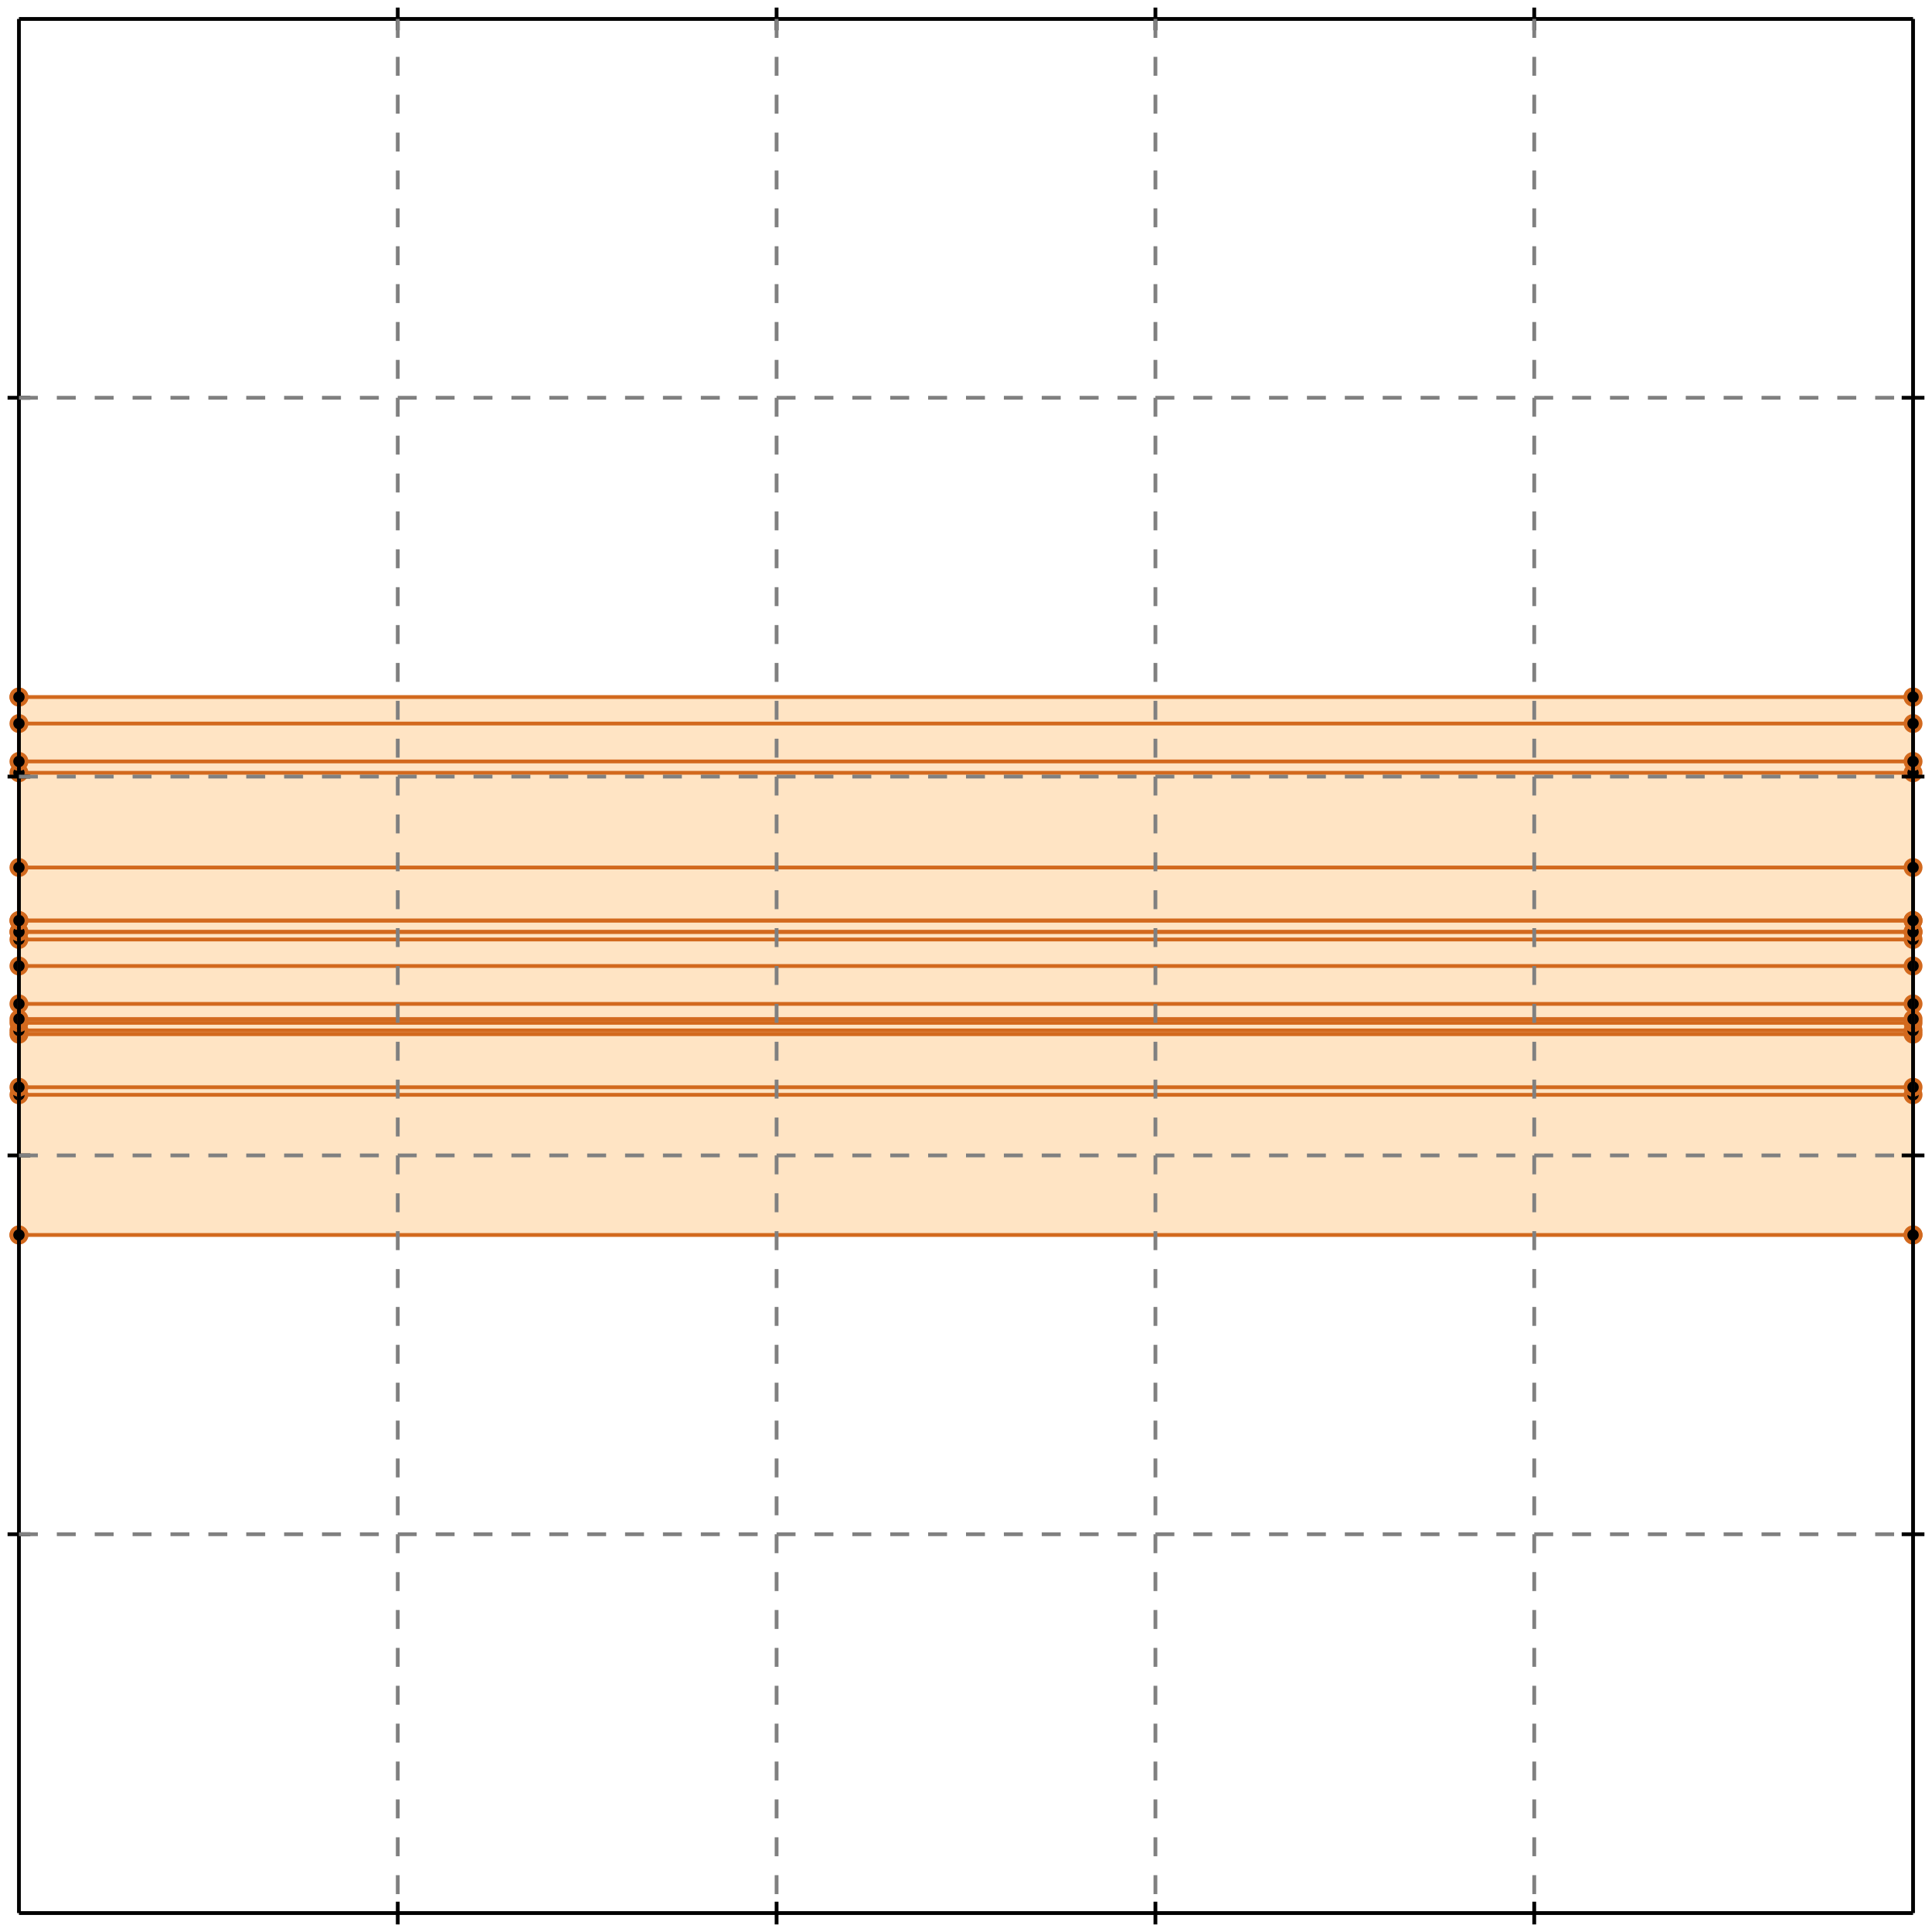<?xml version="1.0" standalone="no"?>
<!DOCTYPE svg PUBLIC "-//W3C//DTD SVG 1.1//EN" 
  "http://www.w3.org/Graphics/SVG/1.1/DTD/svg11.dtd">
<svg width="510" height="510" version="1.1" id="toplevel"
    xmlns="http://www.w3.org/2000/svg"
    xmlns:xlink="http://www.w3.org/1999/xlink">
  <polygon points="5,326 505,326 505,184 5,184" fill="bisque"/>
  <g stroke="chocolate" stroke-width="1">
    <line x1="5" y1="326" x2="505" y2="326"/>
    <circle cx="5" cy="326" r="2"/>
    <circle cx="505" cy="326" r="2"/>
  </g>
  <g stroke="chocolate" stroke-width="1">
    <line x1="5" y1="289" x2="505" y2="289"/>
    <circle cx="5" cy="289" r="2"/>
    <circle cx="505" cy="289" r="2"/>
  </g>
  <g stroke="chocolate" stroke-width="1">
    <line x1="5" y1="287" x2="505" y2="287"/>
    <circle cx="5" cy="287" r="2"/>
    <circle cx="505" cy="287" r="2"/>
  </g>
  <g stroke="chocolate" stroke-width="1">
    <line x1="5" y1="273" x2="505" y2="273"/>
    <circle cx="5" cy="273" r="2"/>
    <circle cx="505" cy="273" r="2"/>
  </g>
  <g stroke="chocolate" stroke-width="1">
    <line x1="5" y1="272" x2="505" y2="272"/>
    <circle cx="5" cy="272" r="2"/>
    <circle cx="505" cy="272" r="2"/>
  </g>
  <g stroke="chocolate" stroke-width="1">
    <line x1="5" y1="270" x2="505" y2="270"/>
    <circle cx="5" cy="270" r="2"/>
    <circle cx="505" cy="270" r="2"/>
  </g>
  <g stroke="chocolate" stroke-width="1">
    <line x1="5" y1="269" x2="505" y2="269"/>
    <circle cx="5" cy="269" r="2"/>
    <circle cx="505" cy="269" r="2"/>
  </g>
  <g stroke="chocolate" stroke-width="1">
    <line x1="5" y1="265" x2="505" y2="265"/>
    <circle cx="5" cy="265" r="2"/>
    <circle cx="505" cy="265" r="2"/>
  </g>
  <g stroke="chocolate" stroke-width="1">
    <line x1="5" y1="255" x2="505" y2="255"/>
    <circle cx="5" cy="255" r="2"/>
    <circle cx="505" cy="255" r="2"/>
  </g>
  <g stroke="chocolate" stroke-width="1">
    <line x1="5" y1="248" x2="505" y2="248"/>
    <circle cx="5" cy="248" r="2"/>
    <circle cx="505" cy="248" r="2"/>
  </g>
  <g stroke="chocolate" stroke-width="1">
    <line x1="5" y1="246" x2="505" y2="246"/>
    <circle cx="5" cy="246" r="2"/>
    <circle cx="505" cy="246" r="2"/>
  </g>
  <g stroke="chocolate" stroke-width="1">
    <line x1="5" y1="326" x2="5" y2="184"/>
    <circle cx="5" cy="326" r="2"/>
    <circle cx="5" cy="184" r="2"/>
  </g>
  <g stroke="chocolate" stroke-width="1">
    <line x1="505" y1="326" x2="505" y2="184"/>
    <circle cx="505" cy="326" r="2"/>
    <circle cx="505" cy="184" r="2"/>
  </g>
  <g stroke="chocolate" stroke-width="1">
    <line x1="5" y1="246" x2="505" y2="246"/>
    <circle cx="5" cy="246" r="2"/>
    <circle cx="505" cy="246" r="2"/>
  </g>
  <g stroke="chocolate" stroke-width="1">
    <line x1="5" y1="243" x2="505" y2="243"/>
    <circle cx="5" cy="243" r="2"/>
    <circle cx="505" cy="243" r="2"/>
  </g>
  <g stroke="chocolate" stroke-width="1">
    <line x1="5" y1="243" x2="505" y2="243"/>
    <circle cx="5" cy="243" r="2"/>
    <circle cx="505" cy="243" r="2"/>
  </g>
  <g stroke="chocolate" stroke-width="1">
    <line x1="5" y1="229" x2="505" y2="229"/>
    <circle cx="5" cy="229" r="2"/>
    <circle cx="505" cy="229" r="2"/>
  </g>
  <g stroke="chocolate" stroke-width="1">
    <line x1="5" y1="204" x2="505" y2="204"/>
    <circle cx="5" cy="204" r="2"/>
    <circle cx="505" cy="204" r="2"/>
  </g>
  <g stroke="chocolate" stroke-width="1">
    <line x1="5" y1="201" x2="505" y2="201"/>
    <circle cx="5" cy="201" r="2"/>
    <circle cx="505" cy="201" r="2"/>
  </g>
  <g stroke="chocolate" stroke-width="1">
    <line x1="5" y1="191" x2="505" y2="191"/>
    <circle cx="5" cy="191" r="2"/>
    <circle cx="505" cy="191" r="2"/>
  </g>
  <g stroke="chocolate" stroke-width="1">
    <line x1="5" y1="184" x2="505" y2="184"/>
    <circle cx="5" cy="184" r="2"/>
    <circle cx="505" cy="184" r="2"/>
  </g>
  <g stroke="black" stroke-width="1">
    <line x1="5" y1="5" x2="505" y2="5"/>
    <line x1="5" y1="5" x2="5" y2="505"/>
    <line x1="505" y1="505" x2="5" y2="505"/>
    <line x1="505" y1="505" x2="505" y2="5"/>
    <line x1="105" y1="2" x2="105" y2="8"/>
    <line x1="2" y1="105" x2="8" y2="105"/>
    <line x1="105" y1="502" x2="105" y2="508"/>
    <line x1="502" y1="105" x2="508" y2="105"/>
    <line x1="205" y1="2" x2="205" y2="8"/>
    <line x1="2" y1="205" x2="8" y2="205"/>
    <line x1="205" y1="502" x2="205" y2="508"/>
    <line x1="502" y1="205" x2="508" y2="205"/>
    <line x1="305" y1="2" x2="305" y2="8"/>
    <line x1="2" y1="305" x2="8" y2="305"/>
    <line x1="305" y1="502" x2="305" y2="508"/>
    <line x1="502" y1="305" x2="508" y2="305"/>
    <line x1="405" y1="2" x2="405" y2="8"/>
    <line x1="2" y1="405" x2="8" y2="405"/>
    <line x1="405" y1="502" x2="405" y2="508"/>
    <line x1="502" y1="405" x2="508" y2="405"/>
  </g>
  <g stroke="gray" stroke-width="1" stroke-dasharray="5,5">
    <line x1="105" y1="5" x2="105" y2="505"/>
    <line x1="5" y1="105" x2="505" y2="105"/>
    <line x1="205" y1="5" x2="205" y2="505"/>
    <line x1="5" y1="205" x2="505" y2="205"/>
    <line x1="305" y1="5" x2="305" y2="505"/>
    <line x1="5" y1="305" x2="505" y2="305"/>
    <line x1="405" y1="5" x2="405" y2="505"/>
    <line x1="5" y1="405" x2="505" y2="405"/>
  </g>
</svg>
